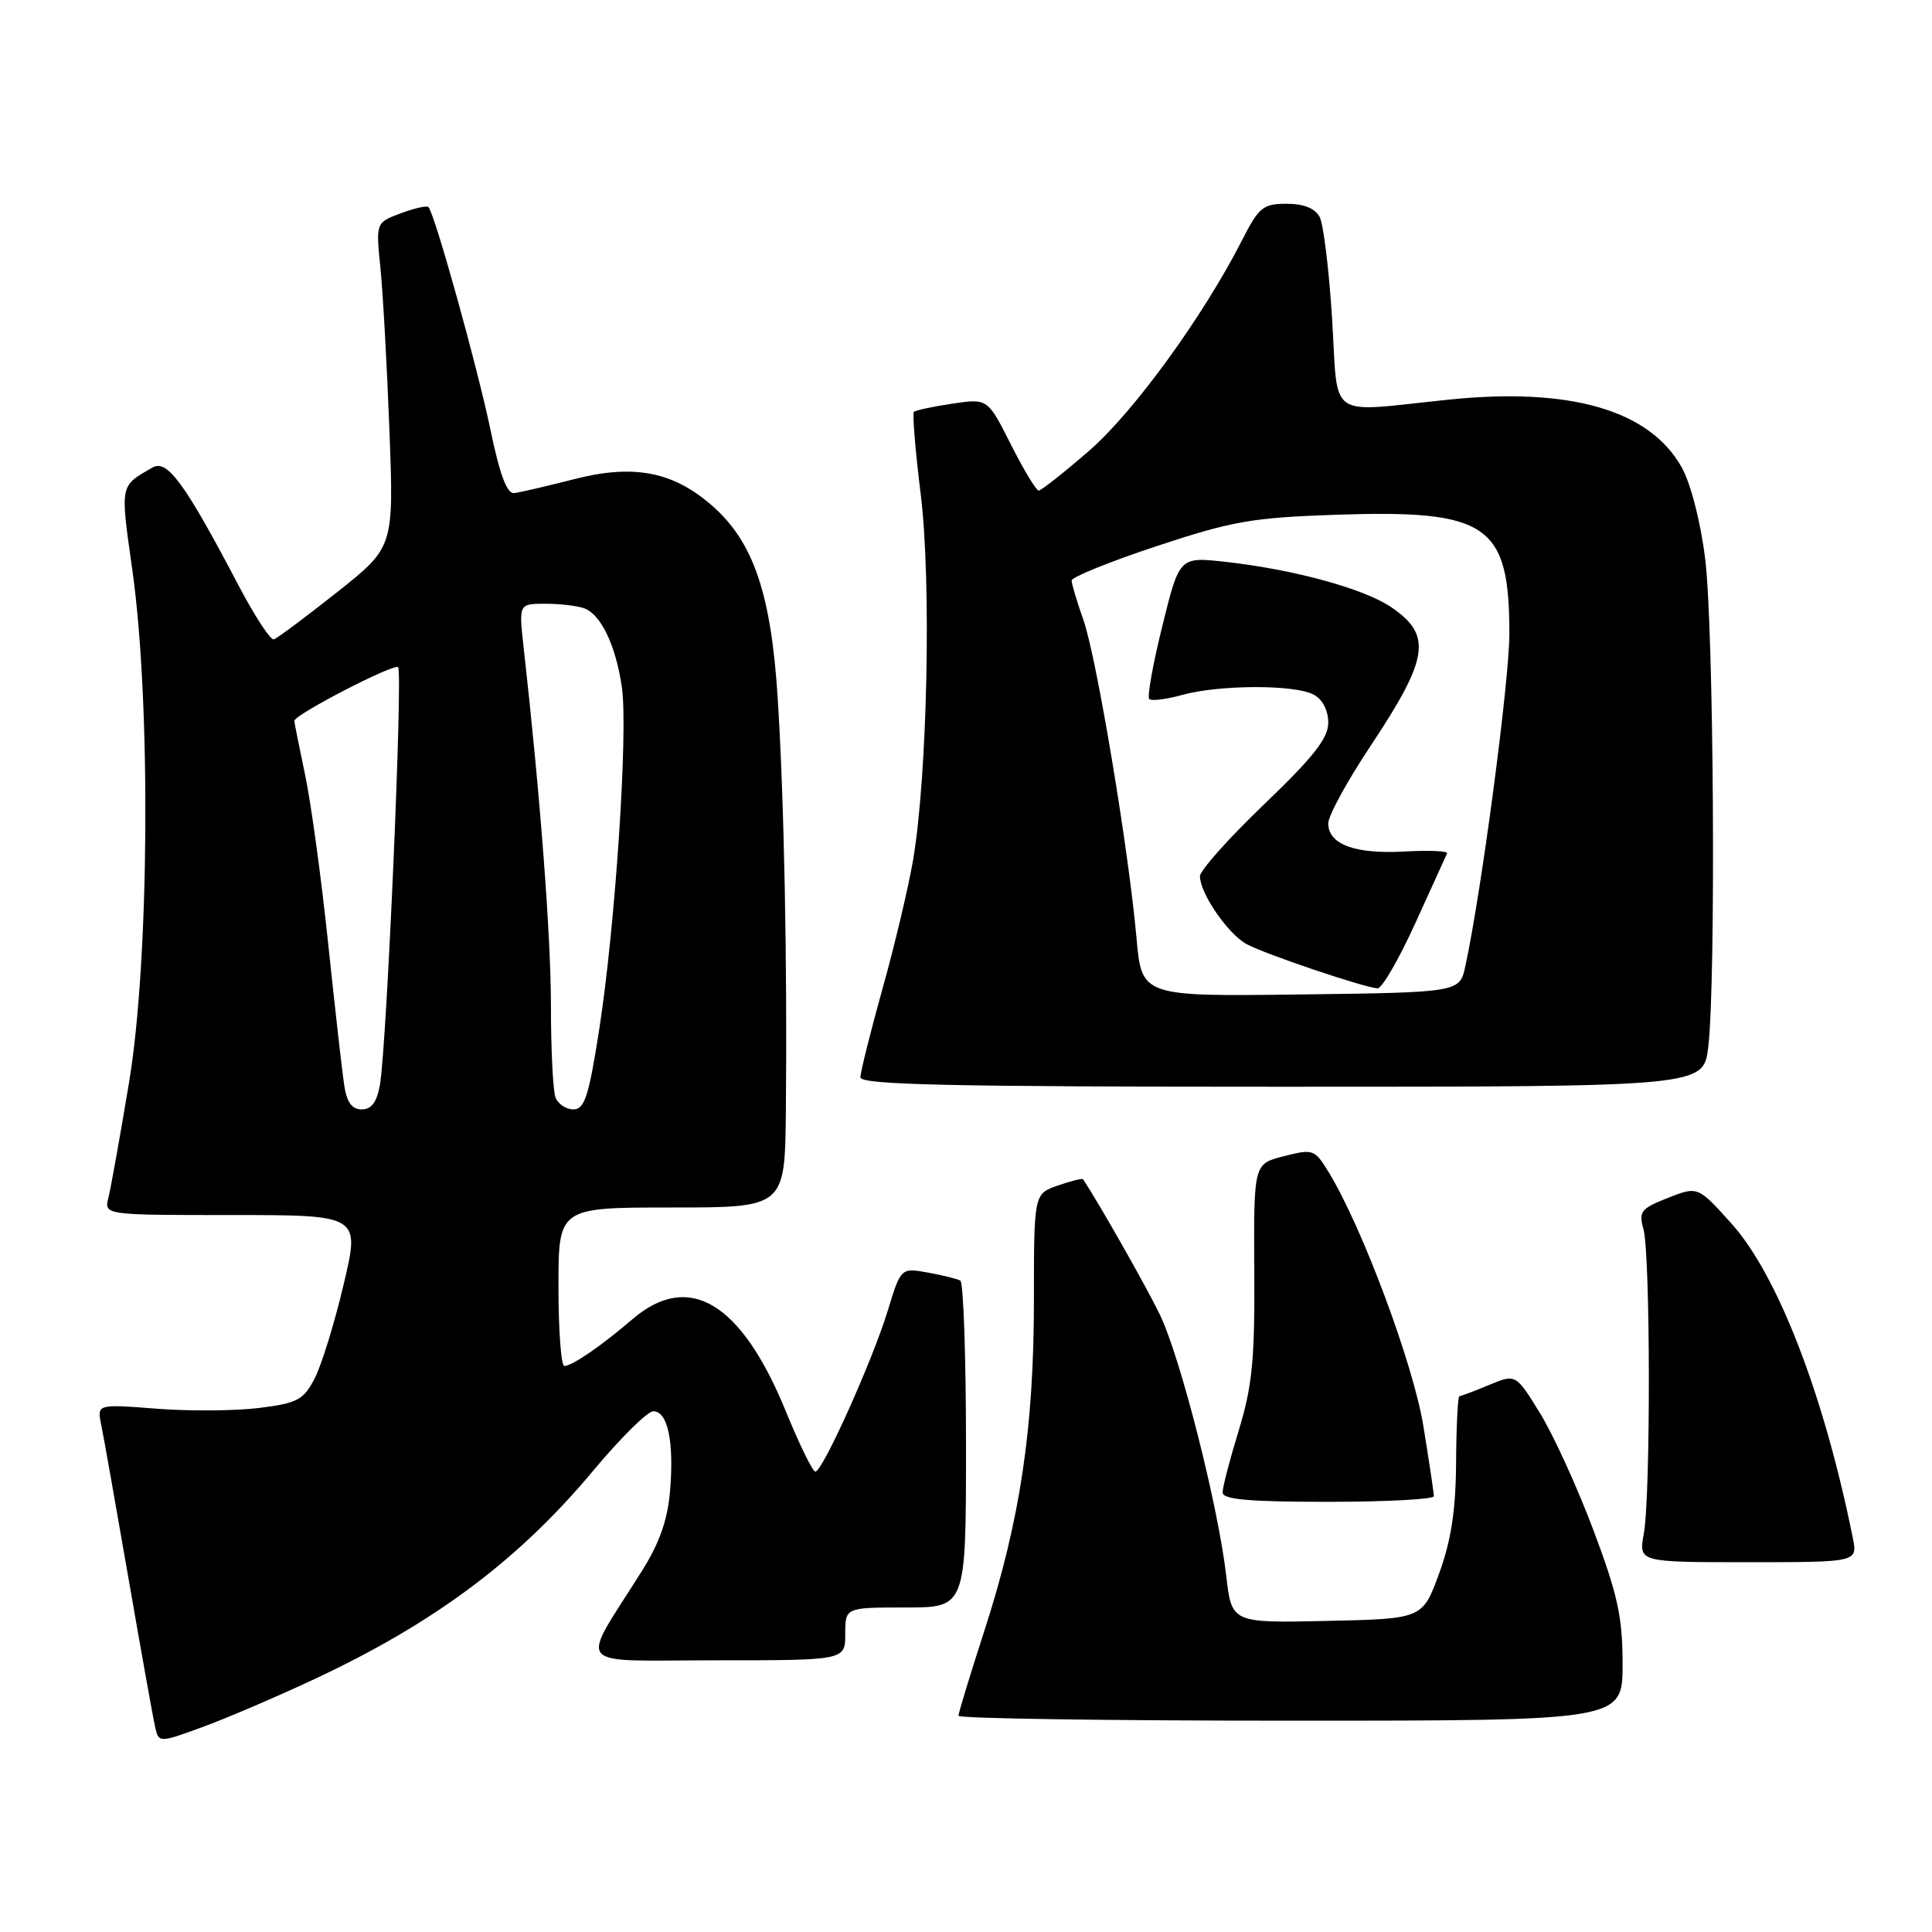 <?xml version="1.0" encoding="UTF-8" standalone="no"?>
<!DOCTYPE svg PUBLIC "-//W3C//DTD SVG 1.1//EN" "http://www.w3.org/Graphics/SVG/1.1/DTD/svg11.dtd" >
<svg xmlns="http://www.w3.org/2000/svg" xmlns:xlink="http://www.w3.org/1999/xlink" version="1.1" viewBox="0 0 256 256">
 <g >
 <path fill="currentColor"
d=" M 41.62 222.51 C 57.56 215.06 68.74 206.71 78.63 194.84 C 82.23 190.53 85.80 187.00 86.57 187.00 C 88.48 187.00 89.33 191.03 88.79 197.51 C 88.47 201.39 87.40 204.44 85.02 208.22 C 76.76 221.37 75.61 220.00 94.90 220.00 C 112.00 220.00 112.00 220.00 112.00 216.50 C 112.00 213.00 112.00 213.00 120.00 213.00 C 128.00 213.00 128.00 213.00 128.00 191.56 C 128.00 179.77 127.66 169.93 127.25 169.69 C 126.84 169.46 124.90 168.97 122.94 168.62 C 119.37 167.98 119.37 167.98 117.61 173.74 C 115.57 180.38 108.99 195.00 108.04 195.00 C 107.68 195.00 105.92 191.39 104.12 186.99 C 98.21 172.54 91.27 168.39 83.78 174.82 C 79.71 178.32 75.80 181.00 74.78 181.00 C 74.35 181.00 74.00 176.28 74.00 170.50 C 74.00 160.00 74.00 160.00 89.00 160.00 C 104.00 160.00 104.00 160.00 104.13 147.25 C 104.33 127.87 103.90 105.84 103.05 92.50 C 102.17 78.67 99.84 71.82 94.39 67.03 C 89.19 62.47 83.96 61.46 76.05 63.50 C 72.45 64.42 68.88 65.25 68.13 65.34 C 67.18 65.45 66.22 62.89 65.00 57.00 C 63.29 48.74 57.59 28.26 56.77 27.44 C 56.55 27.22 54.89 27.59 53.08 28.27 C 49.80 29.50 49.80 29.50 50.41 35.50 C 50.74 38.80 51.28 48.47 51.60 57.00 C 52.19 72.50 52.19 72.50 44.64 78.49 C 40.48 81.78 36.73 84.58 36.29 84.72 C 35.86 84.86 33.78 81.70 31.67 77.69 C 24.53 64.08 22.17 60.83 20.23 61.94 C 15.84 64.46 15.92 64.06 17.54 75.56 C 20.01 93.06 19.79 127.29 17.10 143.43 C 15.92 150.53 14.69 157.40 14.37 158.68 C 13.78 161.00 13.78 161.00 30.75 161.00 C 47.72 161.00 47.72 161.00 45.52 170.25 C 44.32 175.34 42.59 180.93 41.68 182.68 C 40.21 185.50 39.40 185.93 34.35 186.56 C 31.23 186.95 25.11 187.00 20.76 186.66 C 12.85 186.05 12.85 186.05 13.41 188.78 C 13.72 190.27 15.33 199.38 17.00 209.00 C 18.67 218.62 20.26 227.50 20.53 228.73 C 21.03 230.96 21.03 230.96 26.76 228.87 C 29.92 227.72 36.61 224.86 41.62 222.51 Z  M 215.00 220.51 C 215.00 214.27 214.36 211.33 211.14 202.76 C 209.02 197.12 205.84 190.15 204.07 187.27 C 200.85 182.04 200.85 182.04 197.30 183.52 C 195.35 184.33 193.59 185.00 193.38 185.00 C 193.17 185.00 192.97 188.94 192.94 193.75 C 192.90 200.15 192.29 204.11 190.69 208.50 C 188.49 214.50 188.49 214.50 175.85 214.78 C 163.20 215.06 163.20 215.06 162.48 208.78 C 161.41 199.53 156.41 179.83 153.69 174.20 C 151.91 170.51 145.54 159.28 143.50 156.25 C 143.40 156.11 141.90 156.49 140.16 157.09 C 137.00 158.20 137.00 158.20 137.00 172.35 C 136.99 189.28 135.18 201.37 130.49 215.91 C 128.57 221.84 127.00 226.98 127.00 227.35 C 127.00 227.71 146.80 228.00 171.00 228.00 C 215.00 228.00 215.00 228.00 215.00 220.51 Z  M 245.50 203.75 C 241.69 184.83 235.55 168.94 229.43 162.13 C 224.97 157.17 224.97 157.17 221.00 158.73 C 217.42 160.14 217.11 160.54 217.77 162.89 C 218.69 166.19 218.73 198.24 217.81 203.25 C 217.13 207.00 217.13 207.00 231.64 207.00 C 246.16 207.00 246.16 207.00 245.50 203.75 Z  M 190.00 198.25 C 189.99 197.84 189.37 193.67 188.61 188.99 C 187.28 180.77 180.51 162.62 176.07 155.34 C 174.20 152.29 174.00 152.21 170.13 153.20 C 166.12 154.21 166.12 154.21 166.20 168.36 C 166.28 180.15 165.93 183.66 164.15 189.50 C 162.97 193.35 162.00 197.06 162.00 197.75 C 162.00 198.69 165.45 199.00 176.00 199.00 C 183.70 199.00 190.00 198.66 190.00 198.25 Z  M 226.35 138.75 C 227.38 130.16 227.09 83.13 225.94 74.01 C 225.33 69.09 224.02 64.03 222.82 61.90 C 218.57 54.34 208.10 51.30 192.00 52.95 C 175.58 54.64 177.36 55.86 176.51 42.25 C 176.11 35.79 175.37 29.71 174.86 28.75 C 174.25 27.60 172.75 27.00 170.48 27.00 C 167.37 27.00 166.80 27.47 164.62 31.75 C 159.48 41.86 150.21 54.63 144.29 59.75 C 140.96 62.64 137.96 65.00 137.63 65.00 C 137.30 65.00 135.64 62.25 133.95 58.90 C 130.87 52.79 130.87 52.79 126.18 53.49 C 123.61 53.87 121.32 54.36 121.10 54.58 C 120.88 54.79 121.28 59.70 122.00 65.49 C 123.43 77.07 122.89 102.80 120.98 114.00 C 120.37 117.58 118.56 125.22 116.94 131.00 C 115.33 136.78 114.01 142.06 114.01 142.75 C 114.00 143.74 125.84 144.00 169.86 144.00 C 225.72 144.00 225.72 144.00 226.35 138.75 Z  M 45.60 143.75 C 45.33 141.96 44.38 133.53 43.48 125.00 C 42.59 116.47 41.22 106.43 40.43 102.68 C 39.64 98.94 39.00 95.71 39.00 95.52 C 39.00 94.70 52.21 87.87 52.75 88.41 C 53.40 89.07 51.25 138.57 50.34 143.75 C 49.94 146.03 49.23 147.00 47.93 147.00 C 46.62 147.00 45.95 146.06 45.60 143.75 Z  M 73.61 145.42 C 73.27 144.55 73.00 139.04 73.00 133.17 C 72.99 123.92 71.59 105.47 69.38 85.75 C 68.74 80.00 68.74 80.00 72.29 80.00 C 74.24 80.00 76.56 80.28 77.46 80.62 C 79.66 81.47 81.61 85.58 82.40 91.06 C 83.25 96.86 81.53 122.74 79.39 136.47 C 78.02 145.25 77.46 147.00 75.98 147.00 C 75.01 147.00 73.94 146.29 73.61 145.42 Z  M 150.59 124.27 C 149.55 112.55 145.30 87.08 143.55 82.12 C 142.70 79.72 142.00 77.38 142.00 76.92 C 142.00 76.47 147.06 74.42 153.25 72.37 C 163.22 69.06 165.91 68.59 176.92 68.21 C 197.18 67.52 200.00 69.45 200.00 84.00 C 200.00 90.19 196.30 118.17 194.17 128.00 C 193.42 131.50 193.42 131.50 172.35 131.77 C 151.28 132.04 151.28 132.04 150.59 124.27 Z  M 187.54 122.32 C 189.72 117.55 191.61 113.38 191.75 113.07 C 191.89 112.76 189.34 112.65 186.09 112.83 C 179.56 113.20 176.00 111.89 176.00 109.10 C 176.00 108.09 178.49 103.53 181.52 98.97 C 189.37 87.17 189.82 84.15 184.29 80.42 C 180.67 77.98 171.40 75.45 162.39 74.45 C 156.28 73.77 156.28 73.77 154.02 82.93 C 152.77 87.97 151.99 92.33 152.28 92.62 C 152.57 92.91 154.54 92.67 156.66 92.08 C 161.57 90.72 171.55 90.69 174.07 92.04 C 175.24 92.66 176.00 94.12 176.00 95.76 C 176.00 97.82 174.03 100.32 167.50 106.58 C 162.82 111.06 159.00 115.35 159.00 116.11 C 159.01 118.38 162.72 123.78 165.20 125.11 C 167.68 126.45 180.83 130.88 182.54 130.96 C 183.12 130.98 185.37 127.09 187.54 122.32 Z "/>
</g>
</svg>